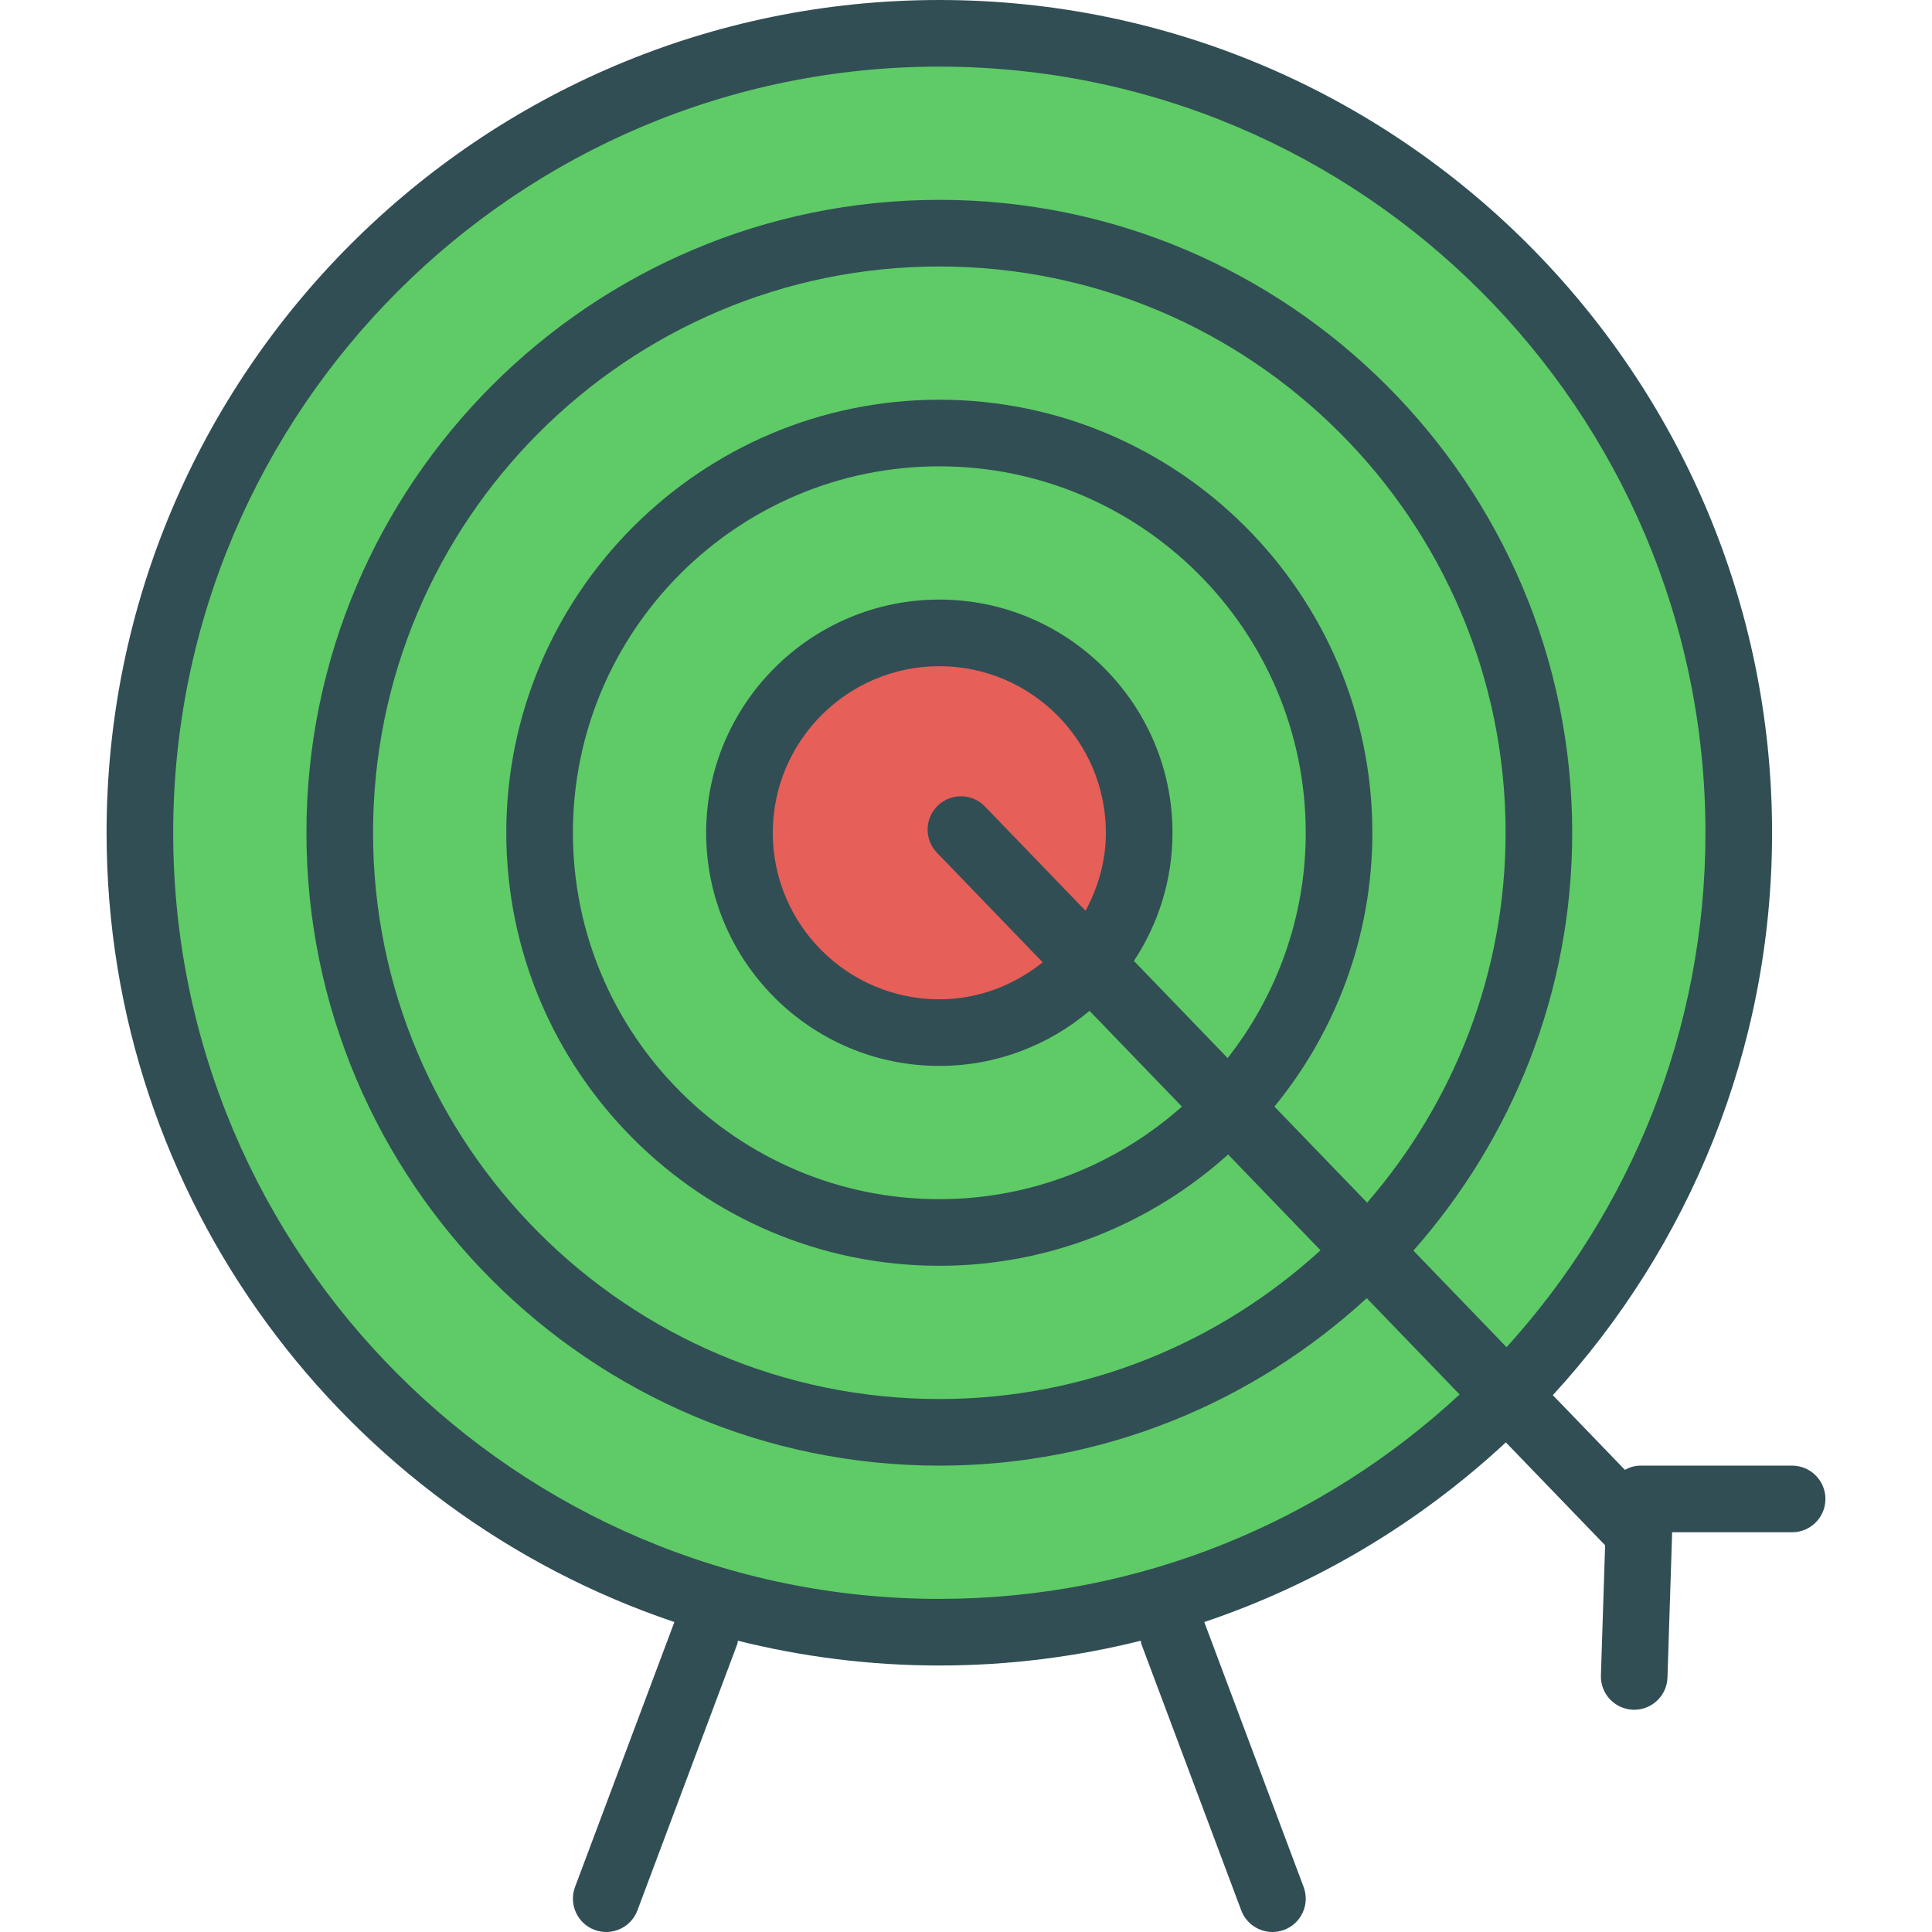 <?xml version="1.0" encoding="iso-8859-1"?>
<!-- Generator: Adobe Illustrator 19.0.0, SVG Export Plug-In . SVG Version: 6.00 Build 0)  -->
<svg version="1.1" id="Layer_1" xmlns="http://www.w3.org/2000/svg" xmlns:xlink="http://www.w3.org/1999/xlink" x="0px" y="0px"
	 viewBox="0 0 512 512" style="enable-background:new 0 0 512 512;" xml:space="preserve">
<path style="fill:#314E55;" d="M474.929,388.41h-40.276c-1.485,0-2.821,0.459-4.048,1.106l-19.087-19.784
	c36.052-39.296,58.1-91.637,58.1-149.044C469.619,98.999,370.62,0,248.931,0S28.244,98.999,28.244,220.688
	c0,97.144,63.117,179.766,150.475,209.17l-26.33,70.212c-1.707,4.565,0.603,9.651,5.164,11.366c1.026,0.379,2.069,0.565,3.103,0.565
	c3.569,0,6.94-2.19,8.267-5.733l26.483-70.62c0.104-0.276,0.06-0.559,0.134-0.838c17.106,4.267,34.983,6.567,53.391,6.567
	s36.285-2.3,53.391-6.567c0.074,0.279,0.031,0.563,0.134,0.838l26.483,70.62c1.328,3.543,4.698,5.733,8.267,5.733
	c1.035,0,2.078-0.185,3.103-0.565c4.56-1.715,6.871-6.802,5.164-11.366l-26.33-70.212c30.034-10.109,57.196-26.488,79.915-47.615
	l26.31,27.271l-1.112,34.478c-0.164,4.871,3.664,8.948,8.534,9.108c0.095,0.004,0.19,0.004,0.293,0.004
	c4.741,0,8.664-3.767,8.81-8.543l1.233-38.207c0.003-0.099-0.049-0.19-0.049-0.289h31.85c4.879,0,8.828-3.953,8.828-8.828
	S479.809,388.41,474.929,388.41z"/>
<g>
	<path style="fill:#5ECB66;" d="M248.931,423.72c-111.956,0-203.033-91.081-203.033-203.033S136.975,17.655,248.931,17.655
		s203.033,91.081,203.033,203.033c0,52.424-19.973,100.271-52.709,136.332l-24.689-25.591
		c26.103-29.577,42.088-68.284,42.088-110.74c0-92.482-75.241-167.723-167.723-167.723S81.209,128.206,81.209,220.688
		S156.449,388.41,248.931,388.41c43.68,0,83.386-16.923,113.262-44.381l24.617,25.517
		C350.574,403.135,302.122,423.72,248.931,423.72z"/>
	<path style="fill:#5ECB66;" d="M337.74,293.256c16.2-19.791,25.949-45.057,25.949-72.568c0-63.28-51.482-114.758-114.758-114.758
		s-114.758,51.478-114.758,114.758s51.482,114.758,114.758,114.758c29.418,0,56.199-11.222,76.531-29.489l24.488,25.383
		c-26.696,24.393-62.092,39.415-101.019,39.415c-82.749,0-150.068-67.318-150.068-150.068S166.182,70.62,248.931,70.62
		s150.068,67.318,150.068,150.068c0,37.476-13.902,71.702-36.697,98.027L337.74,293.256z"/>
	<path style="fill:#5ECB66;" d="M300.498,254.651c6.447-9.755,10.226-21.42,10.226-33.963c0-34.073-27.724-61.793-61.793-61.793
		s-61.793,27.719-61.793,61.793s27.724,61.793,61.793,61.793c15.156,0,29.036-5.509,39.799-14.599l24.488,25.383
		c-17.146,15.206-39.622,24.525-64.287,24.525c-53.543,0-97.103-43.56-97.103-97.103s43.56-97.103,97.103-97.103
		s97.103,43.56,97.103,97.103c0,22.524-7.776,43.224-20.693,59.715L300.498,254.651z"/>
</g>
<path style="fill:#E65F58;" d="M261.009,213.718c-3.379-3.508-8.965-3.599-12.483-0.224c-3.508,3.384-3.612,8.974-0.224,12.483
	l28.021,29.045c-7.552,6.039-16.995,9.804-27.392,9.804c-24.336,0-44.138-19.802-44.138-44.138s19.802-44.138,44.138-44.138
	s44.138,19.802,44.138,44.138c0,7.511-2.062,14.483-5.386,20.681L261.009,213.718z"/>
<g>
</g>
<g>
</g>
<g>
</g>
<g>
</g>
<g>
</g>
<g>
</g>
<g>
</g>
<g>
</g>
<g>
</g>
<g>
</g>
<g>
</g>
<g>
</g>
<g>
</g>
<g>
</g>
<g>
</g>
</svg>

